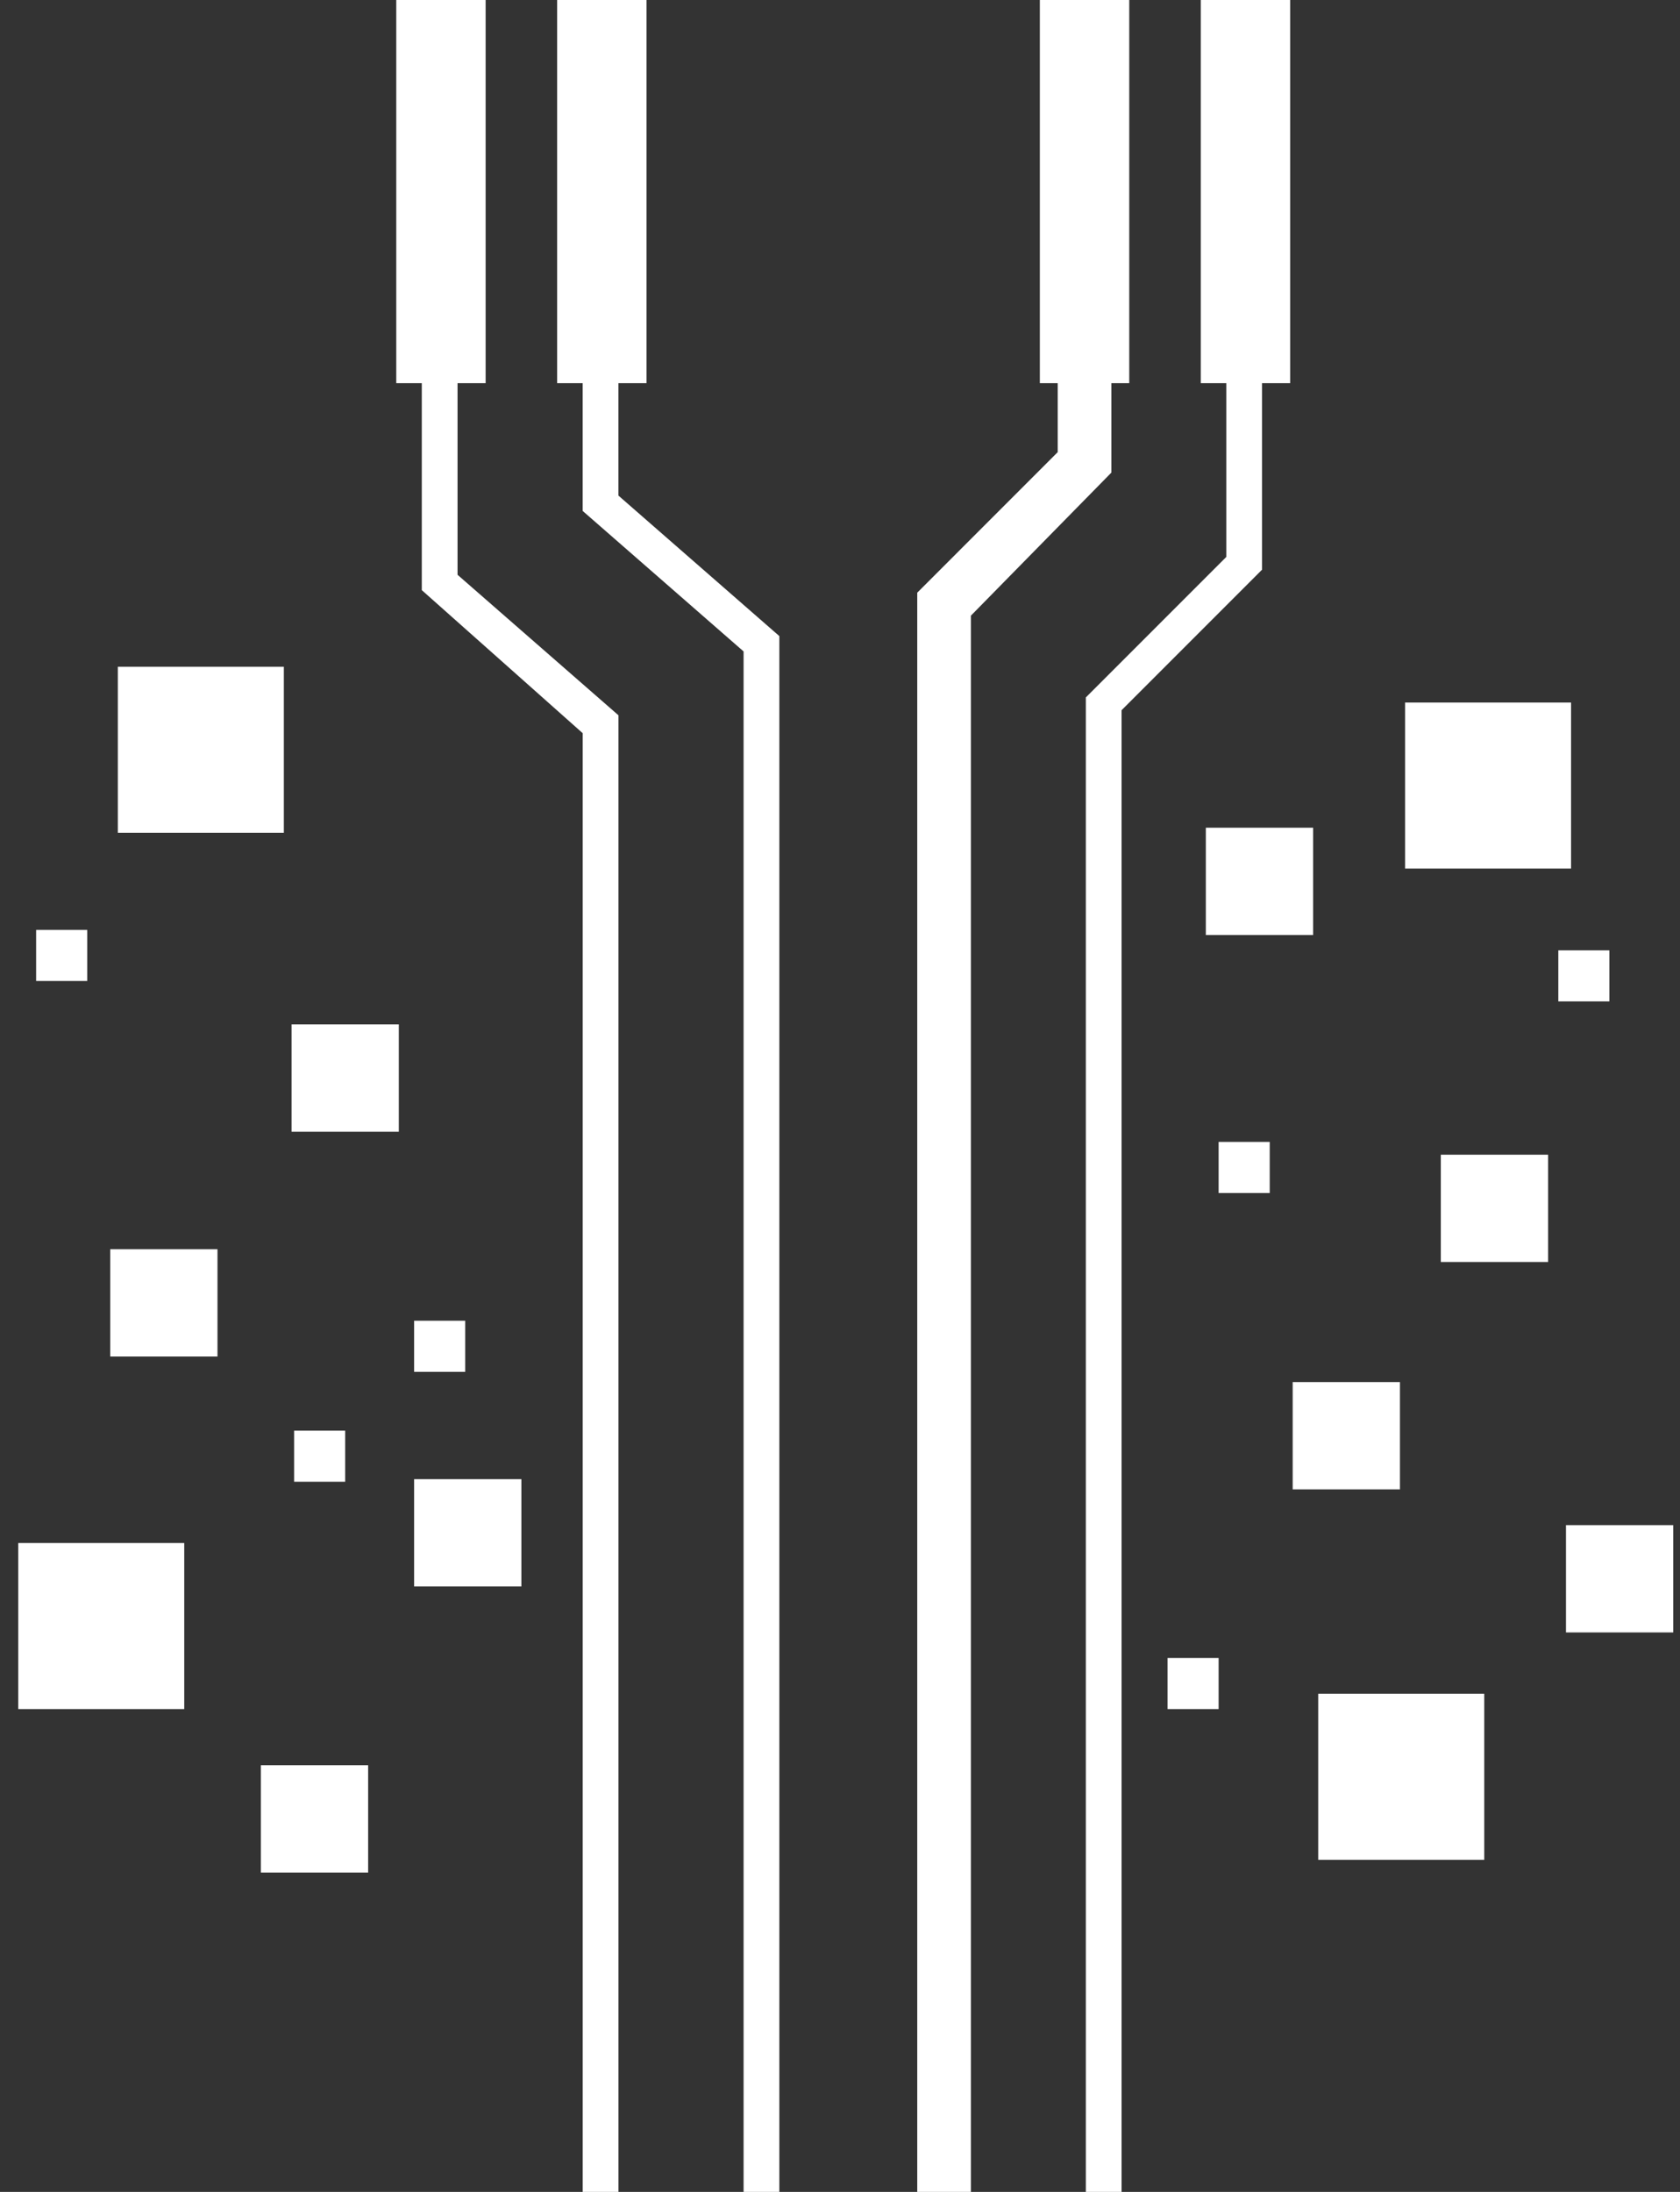 <svg width="46" height="60" viewBox="0 0 46 60" fill="none" xmlns="http://www.w3.org/2000/svg">
<rect x="0" y="0" width="46" height="60" fill="#333333" stroke="none"/>
<path d="M21.339 60H20.36V17.832L15.954 13.986V9.93H16.933V13.566L21.339 17.412V60Z" fill="white"/>
<path d="M16.934 60H15.955V20.07L11.549 16.154V7.692H12.528V15.734L16.934 19.58V60Z" fill="white"/>
<path d="M26.584 60H25.115V16.224L28.961 12.377V9.371H30.43V12.937L26.584 16.853V60Z" fill="white"/>
<path d="M30.71 60H29.731V19.091L33.577 15.245V8.252H34.556V15.594L30.71 19.441V60Z" fill="white"/>
<path d="M16.304 22.937L16.654 23.286L16.304 22.937Z" fill="white"/>
<path d="M30.01 20.489L30.43 20.21L30.01 20.489Z" fill="white"/>
<path d="M25.605 43.077L26.024 42.797L25.605 43.077Z" fill="white"/>
<path d="M15.255 0H17.703V10.489H15.255V0Z" fill="white"/>
<path d="M10.85 0H13.297V10.489H10.85V0Z" fill="white"/>
<path d="M28.472 0H30.92V10.489H28.472V0Z" fill="white"/>
<path d="M32.878 0H35.326V10.489H32.878V0Z" fill="white"/>
<path d="M3.227 18.251H7.772V22.796H3.227V18.251Z" fill="white"/>
<path d="M0.5 42.238H5.045V46.783H0.5V42.238Z" fill="white"/>
<path d="M38.472 19.231H43.017V23.776H38.472V19.231Z" fill="white"/>
<path d="M36.094 46.364H40.64V50.909H36.094V46.364Z" fill="white"/>
<path d="M11.339 36.153H12.738V37.552H11.339V36.153Z" fill="white"/>
<path d="M8.053 39.161H9.451V40.56H8.053V39.161Z" fill="white"/>
<path d="M0.989 25.455H2.388V26.853H0.989V25.455Z" fill="white"/>
<path d="M33.367 31.258H34.766V32.657H33.367V31.258Z" fill="white"/>
<path d="M42.668 26.014H44.066V27.412H42.668V26.014Z" fill="white"/>
<path d="M31.969 45.385H33.367V46.783H31.969V45.385Z" fill="white"/>
<path d="M7.983 28.041H10.92V30.978H7.983V28.041Z" fill="white"/>
<path d="M7.143 48.321H10.08V51.258H7.143V48.321Z" fill="white"/>
<path d="M33.017 22.657H35.955V25.595H33.017V22.657Z" fill="white"/>
<path d="M39.451 31.608H42.388V34.545H39.451V31.608Z" fill="white"/>
<path d="M35.395 37.832H38.332V40.769H35.395V37.832Z" fill="white"/>
<path d="M42.878 41.748H45.815V44.685H42.878V41.748Z" fill="white"/>
<path d="M3.018 34.196H5.955V37.133H3.018V34.196Z" fill="white"/>
<path d="M11.339 40.49H14.276V43.427H11.339V40.49Z" fill="white"/>
</svg>
